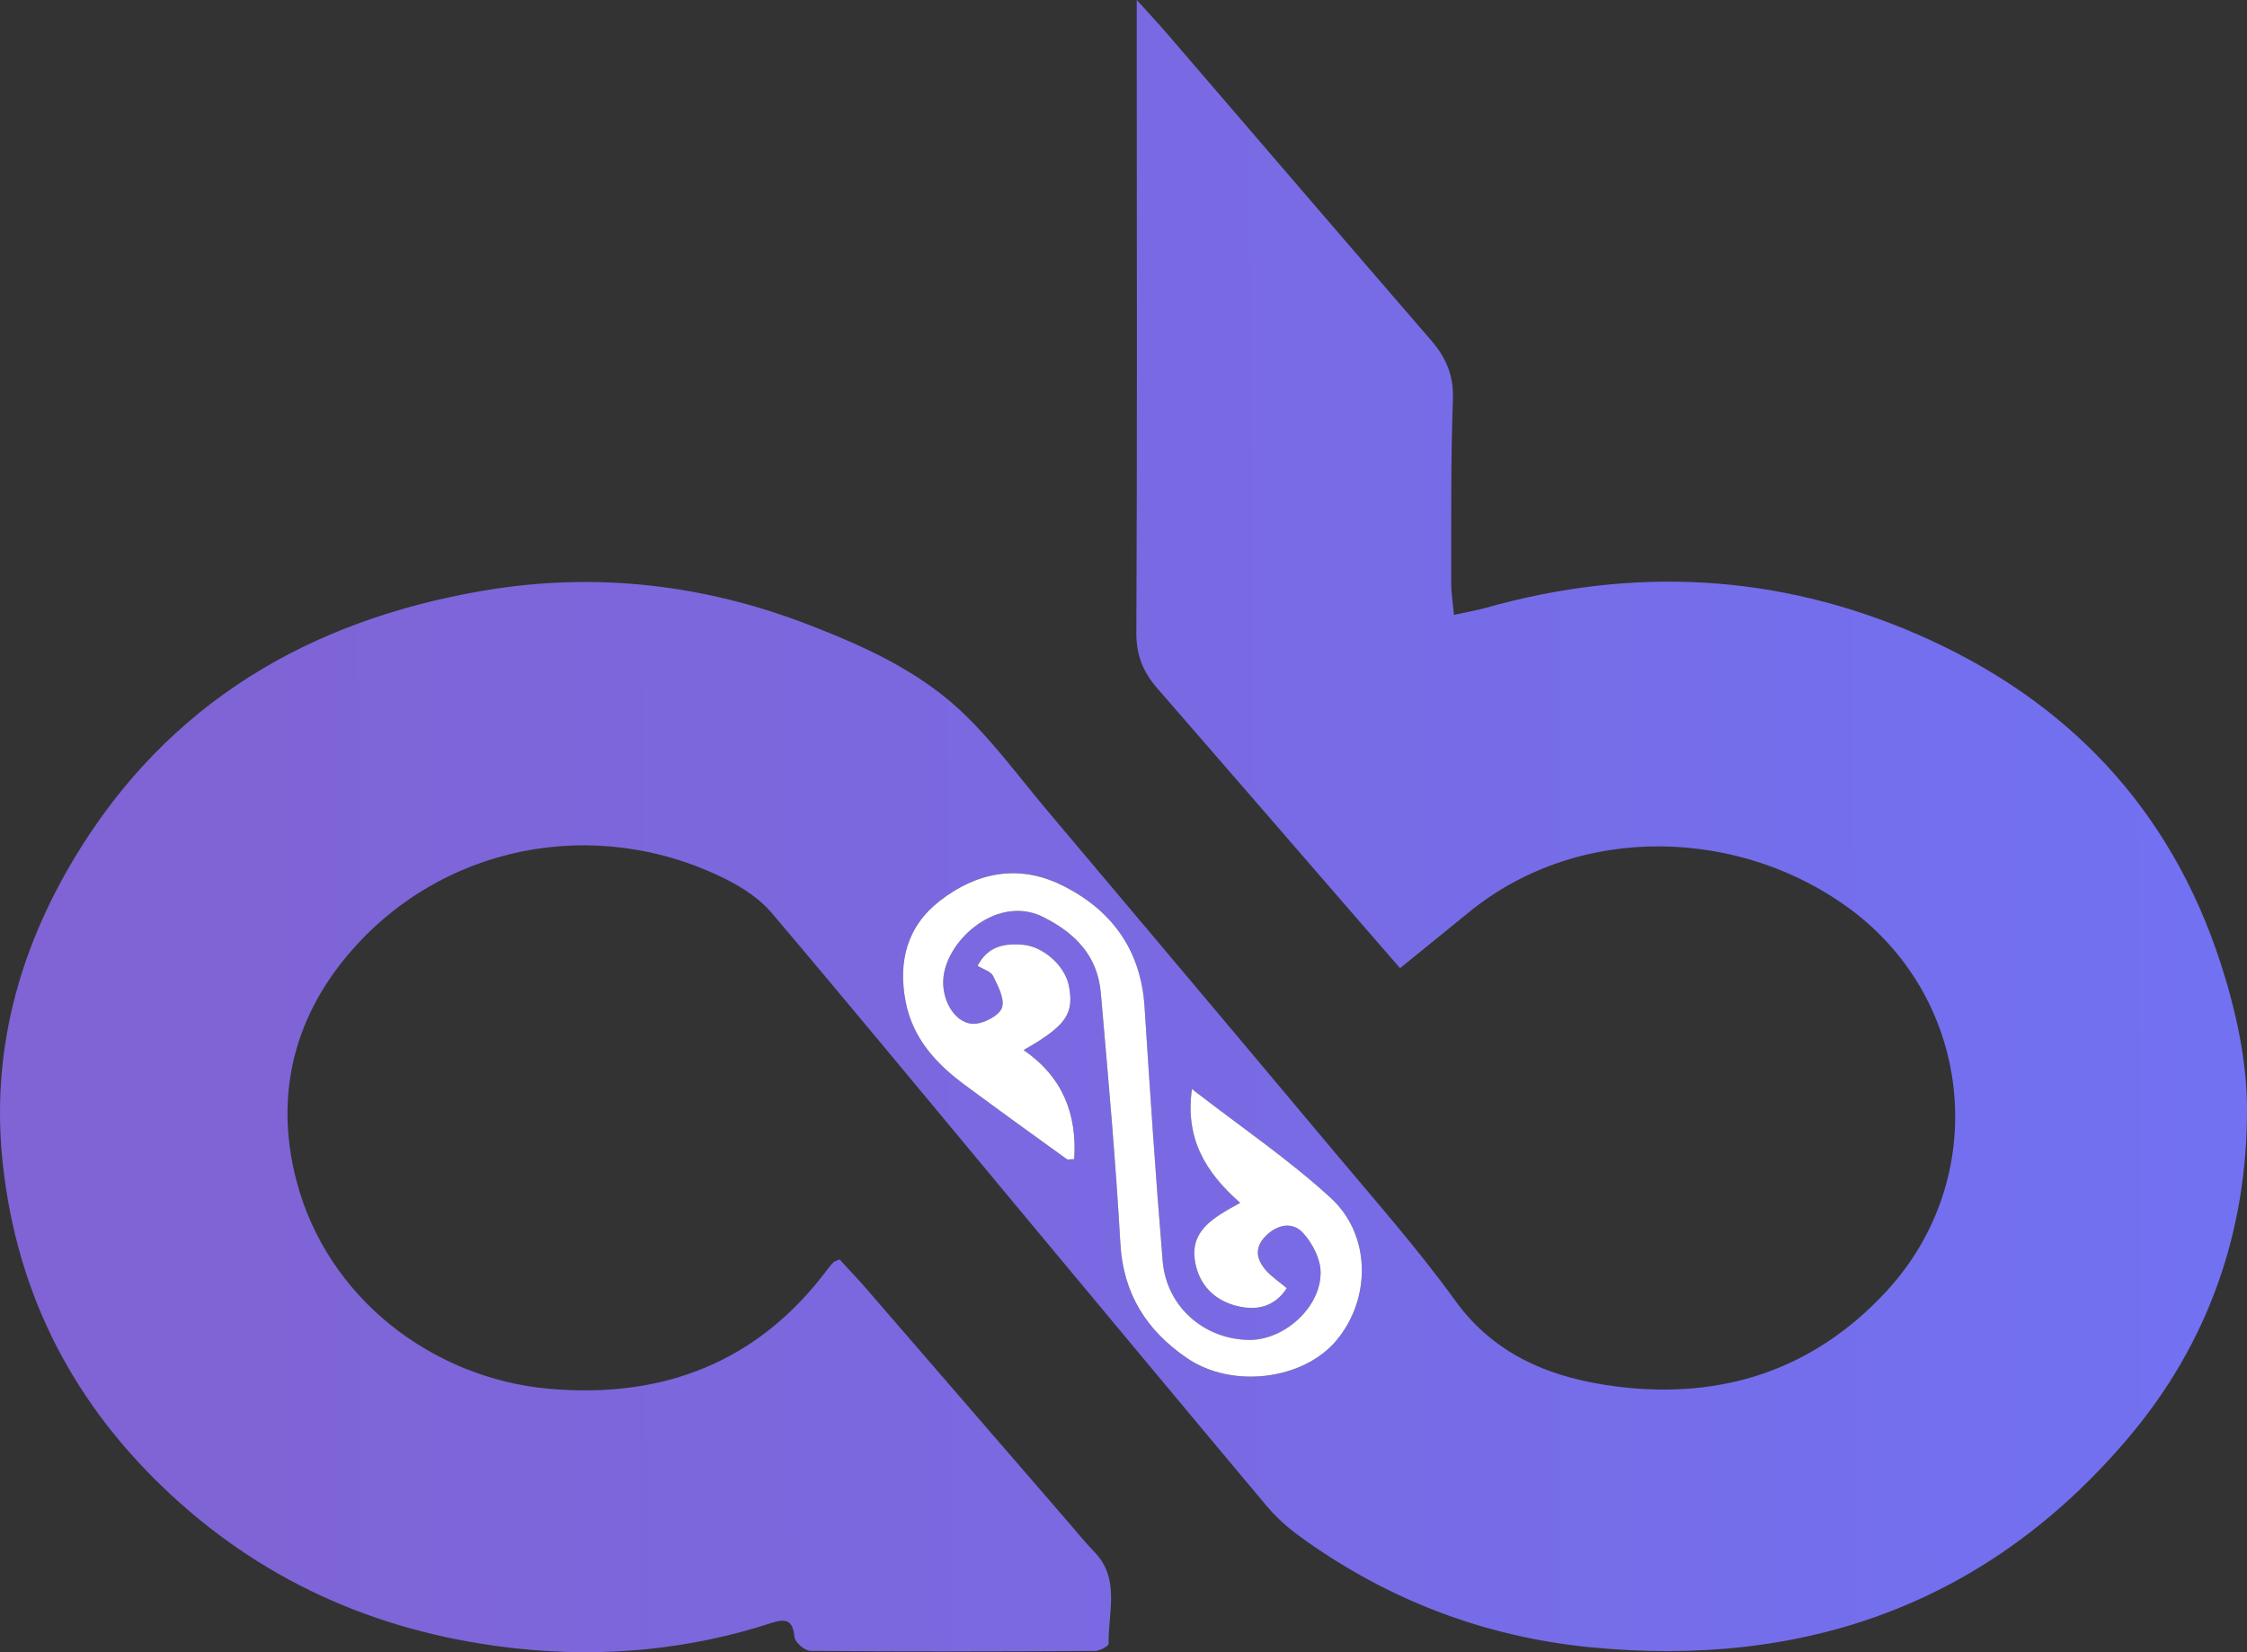 <svg width="68" height="50" viewBox="0 0 68 50" fill="none" xmlns="http://www.w3.org/2000/svg">
<rect x="0" y="0" width="68" height="50" fill="#333333" stroke="none"/>
<path d="M42.37 29.3C41.932 28.796 41.295 28.063 40.659 27.329C38.778 25.16 36.9 22.986 35.015 20.821C34.593 20.337 34.385 19.826 34.389 19.147C34.416 13.419 34.402 7.689 34.401 1.961C34.401 1.35 34.401 0.738 34.401 0C34.761 0.399 35.064 0.719 35.349 1.053C38.003 4.136 40.65 7.224 43.31 10.301C43.759 10.822 43.995 11.355 43.969 12.079C43.902 13.934 43.922 15.791 43.918 17.648C43.917 17.939 43.967 18.232 44.001 18.608C44.373 18.527 44.679 18.474 44.975 18.392C49.417 17.142 53.776 17.351 58.019 19.194C62.539 21.157 65.684 24.452 67.207 29.164C67.661 30.568 67.996 32.083 68 33.548C68.011 37.249 66.838 40.628 64.442 43.472C60.17 48.54 54.612 50.489 48.113 49.849C44.886 49.529 41.922 48.388 39.288 46.461C38.938 46.204 38.606 45.901 38.326 45.567C35.778 42.529 33.242 39.479 30.704 36.432C28.256 33.493 25.822 30.54 23.349 27.622C22.99 27.199 22.478 26.863 21.974 26.61C18.018 24.628 13.316 25.57 10.511 28.916C8.844 30.906 8.324 33.238 8.967 35.715C9.902 39.321 13.132 41.711 16.588 42.025C20.046 42.338 22.949 41.24 25.069 38.376C25.116 38.312 25.17 38.251 25.227 38.197C25.253 38.171 25.296 38.163 25.406 38.112C25.664 38.393 25.948 38.688 26.214 38.995C28.264 41.362 30.31 43.73 32.358 46.098C32.606 46.384 32.843 46.681 33.107 46.951C33.917 47.776 33.53 48.793 33.55 49.74C33.552 49.814 33.285 49.96 33.142 49.962C30.271 49.978 27.399 49.983 24.528 49.96C24.357 49.959 24.059 49.703 24.044 49.547C23.995 49.023 23.787 48.971 23.336 49.118C20.834 49.93 18.266 50.166 15.657 49.889C11.675 49.466 8.143 47.982 5.186 45.247C2.266 42.547 0.529 39.247 0.087 35.246C-0.287 31.857 0.561 28.77 2.273 25.931C5.081 21.281 9.357 18.769 14.637 17.874C18.02 17.301 21.315 17.68 24.506 18.92C26.129 19.549 27.731 20.276 29.016 21.457C30.006 22.368 30.809 23.482 31.683 24.517C34.574 27.946 37.464 31.376 40.344 34.814C41.597 36.311 42.897 37.778 44.038 39.359C45.277 41.073 47.047 41.727 48.962 41.964C52.103 42.351 54.875 41.471 57.084 39.082C60.25 35.66 59.747 30.313 56.01 27.525C52.743 25.089 47.847 24.835 44.444 27.614C43.764 28.165 43.085 28.717 42.37 29.3ZM38.941 38.983C38.702 38.783 38.483 38.641 38.318 38.453C38.021 38.116 37.948 37.759 38.312 37.397C38.667 37.043 39.119 36.973 39.427 37.306C39.713 37.611 39.958 38.09 39.965 38.496C39.981 39.562 38.857 40.563 37.798 40.55C36.436 40.532 35.302 39.546 35.186 38.166C34.971 35.602 34.803 33.035 34.637 30.468C34.524 28.722 33.62 27.508 32.099 26.773C30.812 26.15 29.553 26.401 28.447 27.258C27.449 28.031 27.173 29.102 27.407 30.314C27.62 31.422 28.328 32.191 29.196 32.833C30.217 33.59 31.25 34.333 32.28 35.077C32.316 35.103 32.389 35.079 32.509 35.079C32.597 33.699 32.148 32.582 30.976 31.779C32.271 31.041 32.513 30.681 32.345 29.825C32.229 29.238 31.587 28.645 30.954 28.591C30.408 28.545 29.897 28.626 29.584 29.229C29.768 29.342 29.987 29.4 30.052 29.532C30.198 29.832 30.405 30.21 30.327 30.482C30.263 30.71 29.843 30.942 29.556 30.978C28.954 31.056 28.47 30.307 28.552 29.567C28.683 28.403 30.211 27.067 31.574 27.754C32.565 28.253 33.217 28.942 33.314 30.054C33.533 32.578 33.763 35.101 33.905 37.629C33.991 39.162 34.708 40.267 35.913 41.095C37.288 42.039 39.449 41.762 40.45 40.558C41.49 39.308 41.502 37.382 40.269 36.251C38.991 35.079 37.541 34.096 36.071 32.958C35.859 34.467 36.498 35.496 37.532 36.402C36.727 36.85 35.91 37.262 36.204 38.357C36.374 38.988 36.84 39.381 37.449 39.527C38.011 39.662 38.56 39.574 38.941 38.983Z" fill="url(#paint0_linear_703_10471)"/>
<path d="M38.941 38.983C38.56 39.571 38.011 39.661 37.449 39.526C36.84 39.381 36.374 38.987 36.204 38.356C35.91 37.261 36.727 36.849 37.532 36.401C36.498 35.496 35.858 34.468 36.071 32.957C37.541 34.097 38.991 35.079 40.269 36.25C41.502 37.38 41.49 39.307 40.45 40.557C39.449 41.761 37.288 42.038 35.913 41.094C34.706 40.266 33.991 39.161 33.905 37.628C33.763 35.1 33.534 32.577 33.314 30.054C33.217 28.941 32.565 28.252 31.574 27.753C30.211 27.068 28.683 28.402 28.552 29.566C28.47 30.307 28.954 31.056 29.556 30.977C29.843 30.94 30.262 30.709 30.327 30.481C30.404 30.209 30.198 29.833 30.052 29.532C29.987 29.398 29.768 29.341 29.584 29.228C29.897 28.625 30.408 28.544 30.954 28.59C31.587 28.645 32.229 29.239 32.345 29.824C32.513 30.679 32.271 31.04 30.976 31.778C32.148 32.581 32.597 33.698 32.509 35.079C32.389 35.079 32.316 35.102 32.28 35.076C31.248 34.332 30.217 33.588 29.196 32.832C28.328 32.19 27.62 31.421 27.407 30.313C27.173 29.101 27.449 28.03 28.447 27.258C29.553 26.401 30.812 26.15 32.099 26.772C33.618 27.507 34.524 28.721 34.637 30.467C34.803 33.034 34.971 35.602 35.186 38.165C35.302 39.544 36.436 40.531 37.798 40.549C38.858 40.562 39.981 39.563 39.965 38.495C39.959 38.089 39.713 37.611 39.427 37.305C39.119 36.973 38.668 37.044 38.312 37.396C37.948 37.757 38.019 38.114 38.318 38.452C38.484 38.64 38.702 38.782 38.941 38.983Z" fill="white"/>
<defs>
<linearGradient id="paint0_linear_703_10471" x1="3.4" y1="50" x2="68.078" y2="49.691" gradientUnits="userSpaceOnUse">
<stop stop-color="#8063D4"/>
<stop offset="1" stop-color="#7271F2"/>
</linearGradient>
</defs>
</svg>
